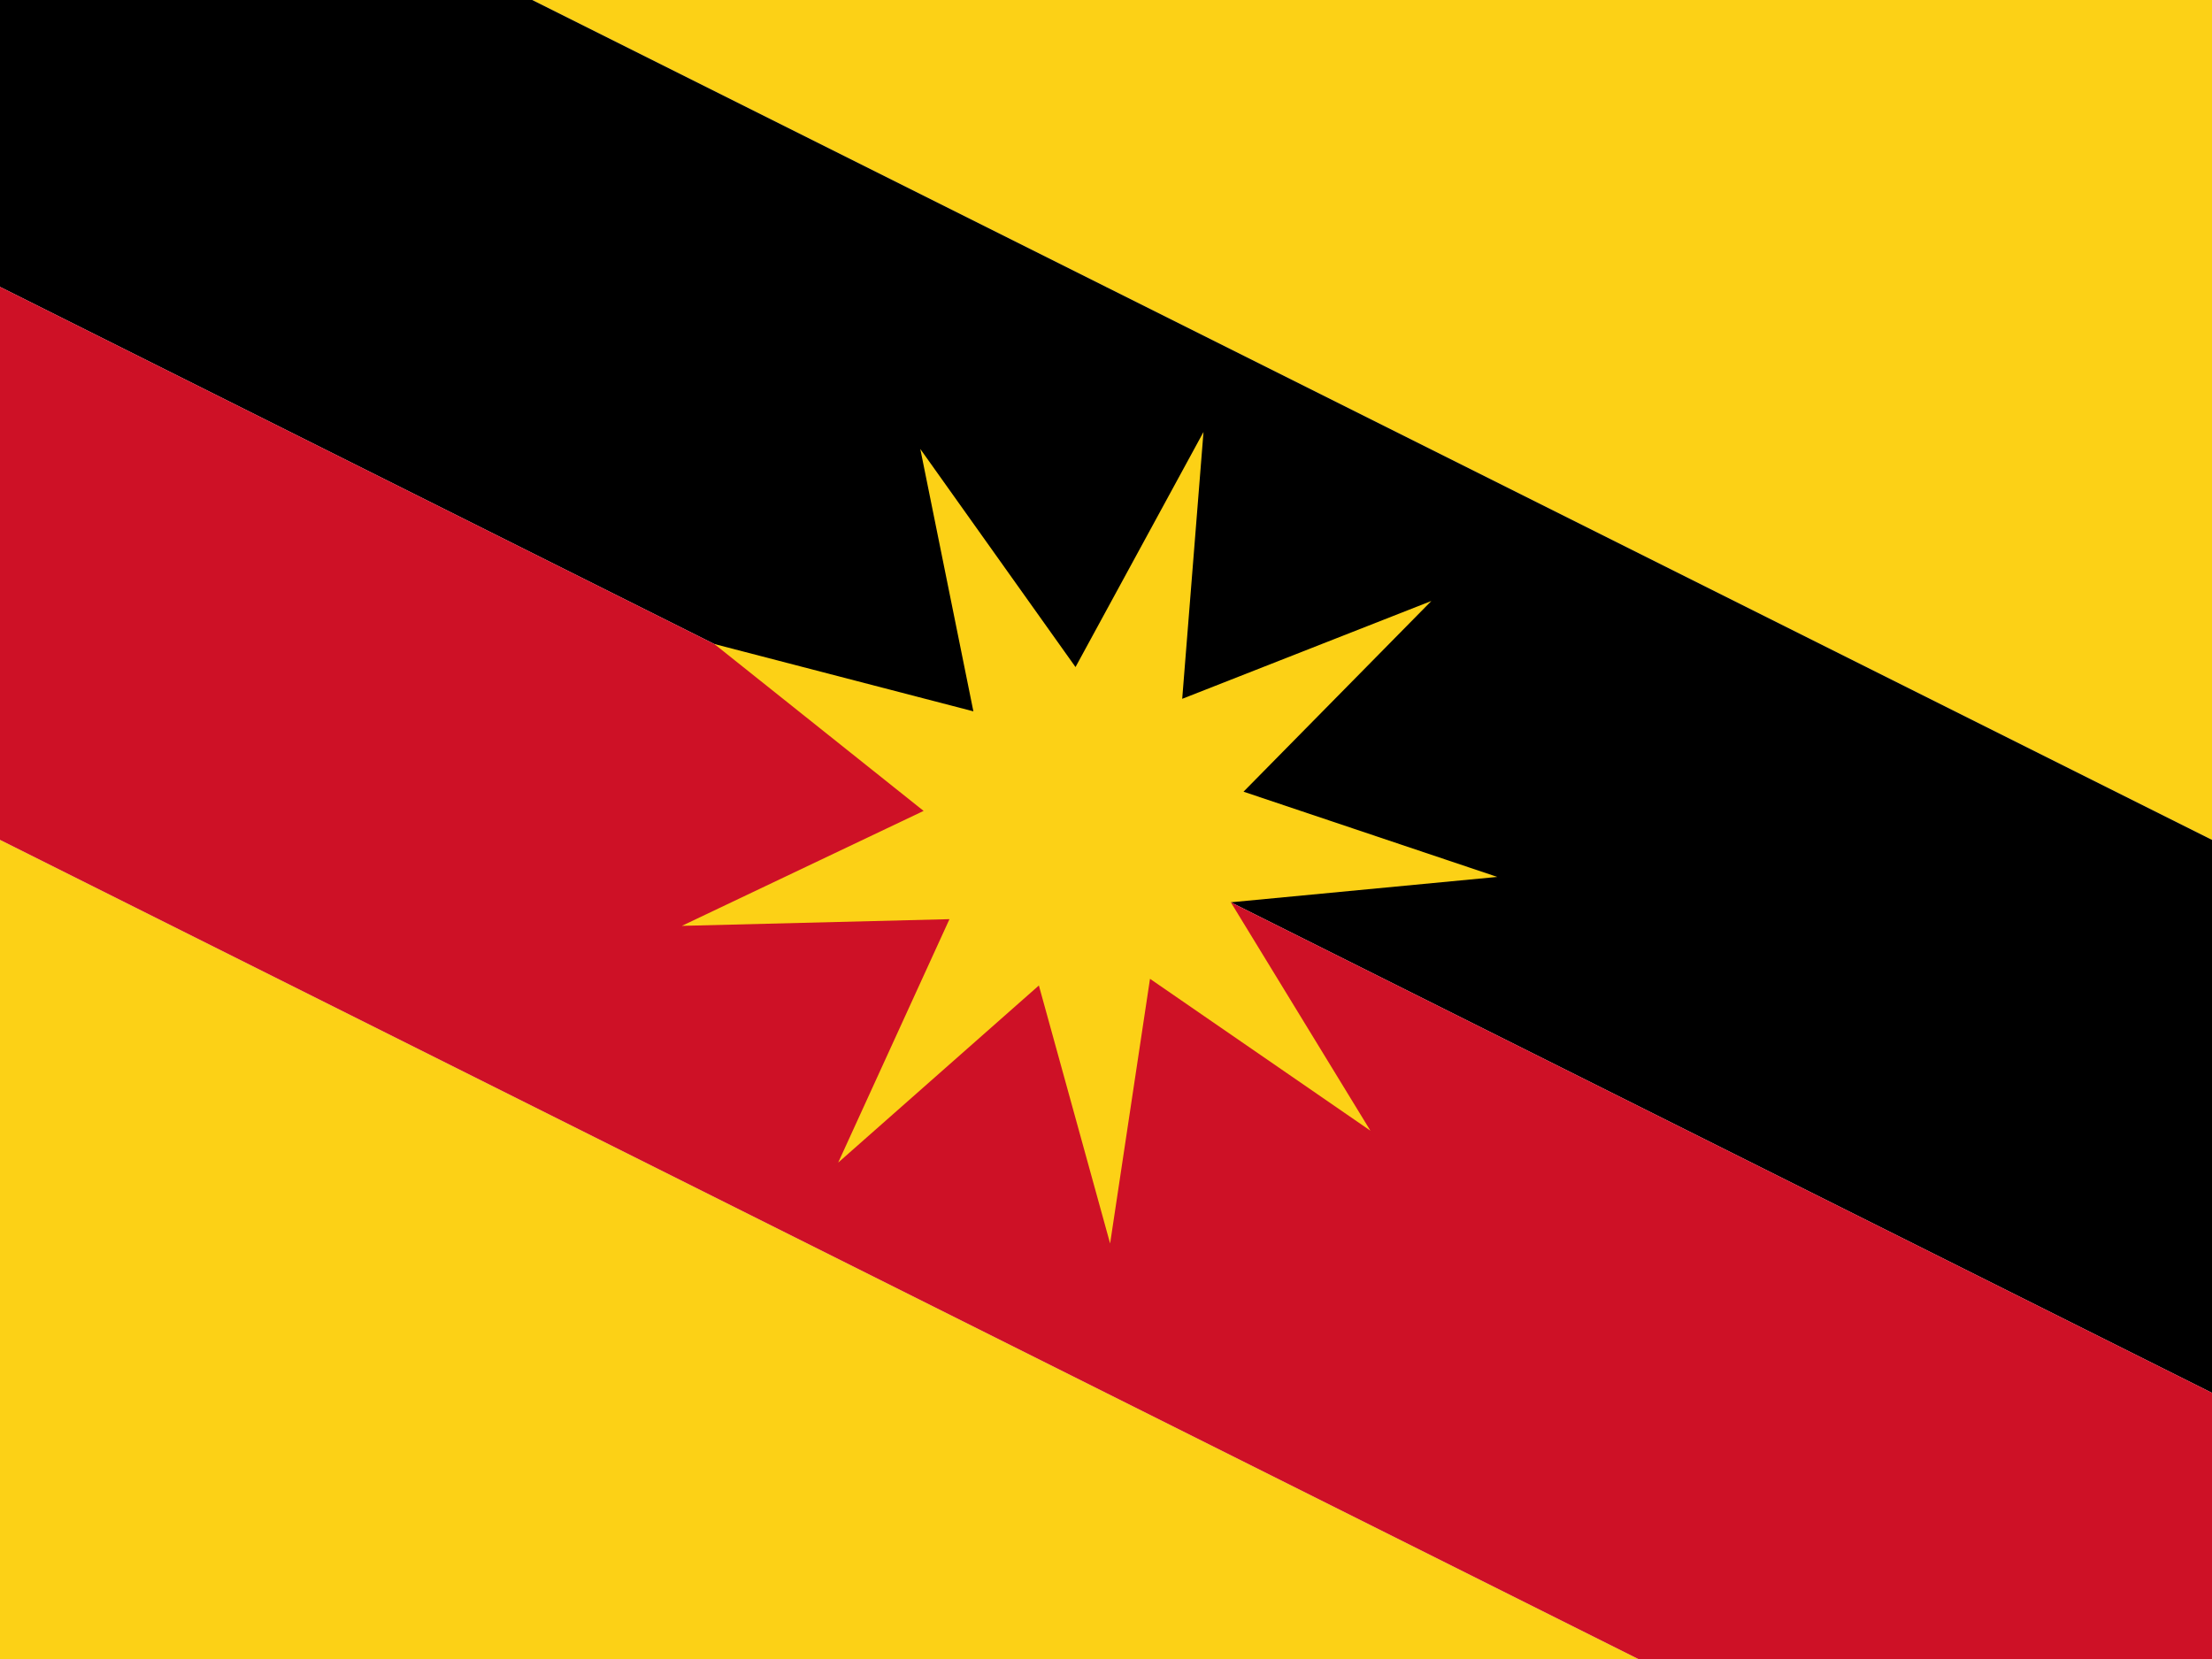 <svg xmlns="http://www.w3.org/2000/svg" height="480" width="640" viewBox="0 0 640 480"><defs><style>.a{fill:#fcd116;}.b{fill:#ce1126;}</style></defs><title>Sarawak</title><polygon class="a" points="640 0 154 0 640 243 640 0"/><polygon class="a" points="0 480 474 480 0 243 0 480"/><polygon points="640 243 154 0 0 0 0 83 640 403 640 243"/><polygon class="b" points="0 83 0 243 474 480 634 480 640 480 640 403 0 83"/><polygon class="a" points="356.11 261.06 433.21 253.72 359.79 229.06 414.14 173.88 342.05 202.19 348.21 124.98 311.18 193 266.27 129.9 281.63 205.81 206.67 186.33 267.23 234.62 197.28 267.88 274.71 265.94 242.51 336.38 300.58 285.13 321.19 359.78 332.73 283.2 396.5 327.14 356.11 261.06"/></svg>